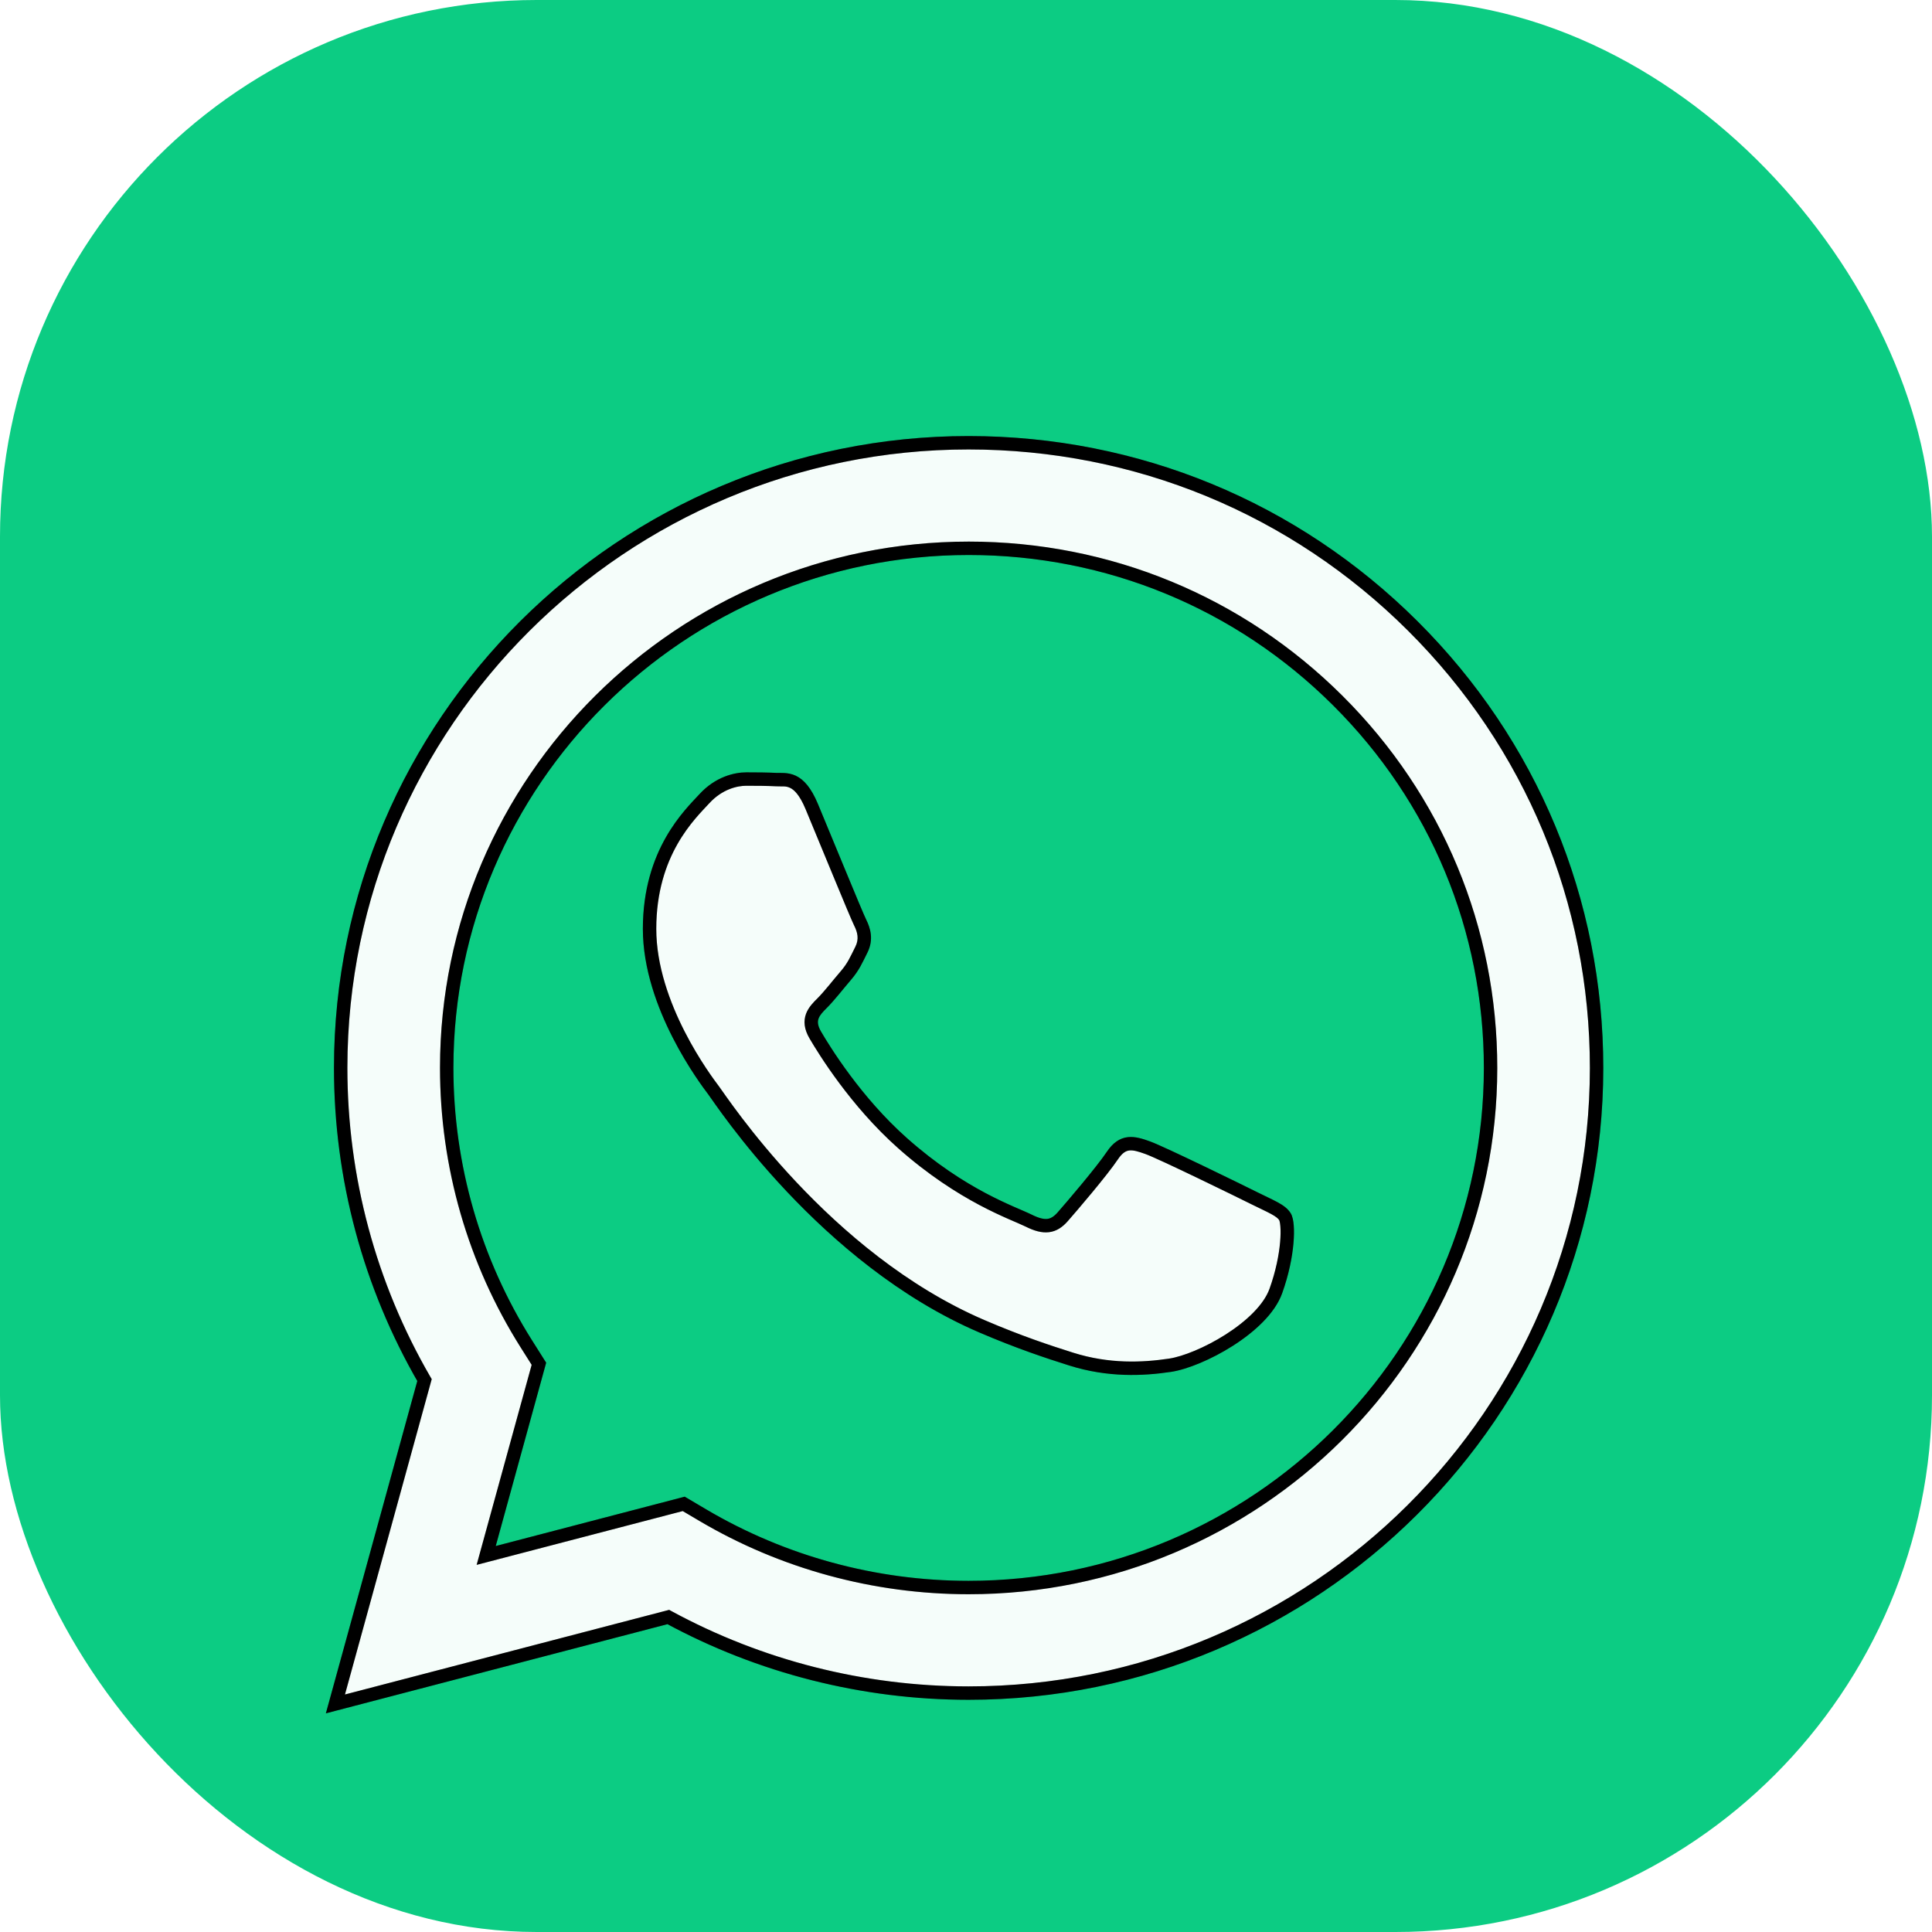<svg width="144" height="144" viewBox="0 0 144 144" fill="none" xmlns="http://www.w3.org/2000/svg">
<rect width="144" height="144" rx="40" fill="#0CCC83"/>
<g filter="url(#filter0_dd_321_1819)">
<path fill-rule="evenodd" clip-rule="evenodd" d="M93.535 81.33C92.365 80.748 86.616 77.932 85.543 77.544C84.472 77.155 83.692 76.961 82.912 78.126C82.133 79.291 79.892 81.913 79.209 82.69C78.527 83.466 77.845 83.564 76.676 82.981C75.506 82.398 71.738 81.169 67.271 77.204C63.795 74.118 61.448 70.306 60.766 69.141C60.083 67.976 60.693 67.346 61.279 66.766C61.804 66.245 62.448 65.407 63.032 64.727C63.617 64.047 63.812 63.562 64.202 62.785C64.592 62.009 64.397 61.329 64.104 60.746C63.812 60.164 61.473 54.435 60.499 52.105C59.55 49.836 58.586 50.142 57.868 50.107C57.186 50.073 56.406 50.066 55.626 50.066C54.847 50.066 53.58 50.357 52.508 51.522C51.436 52.687 48.415 55.503 48.415 61.232C48.415 66.96 52.605 72.495 53.19 73.272C53.775 74.048 61.436 85.804 73.168 90.845C75.958 92.044 78.136 92.76 79.834 93.297C82.636 94.183 85.185 94.058 87.2 93.758C89.447 93.424 94.119 90.942 95.094 88.224C96.068 85.505 96.068 83.175 95.776 82.69C95.484 82.204 94.704 81.913 93.535 81.33ZM72.197 110.325H72.181C65.2 110.323 58.354 108.457 52.381 104.929L50.961 104.09L36.237 107.934L40.167 93.647L39.242 92.183C35.348 86.019 33.292 78.894 33.295 71.579C33.303 50.233 50.754 32.867 72.212 32.867C82.603 32.871 92.37 36.903 99.714 44.221C107.059 51.539 111.102 61.266 111.098 71.61C111.089 92.958 93.638 110.325 72.197 110.325ZM105.304 38.66C96.468 29.856 84.716 25.005 72.196 25C46.399 25 25.403 45.894 25.392 71.576C25.389 79.786 27.544 87.799 31.64 94.863L25 119L49.811 112.523C56.647 116.234 64.344 118.189 72.177 118.193H72.197H72.197C97.992 118.193 118.989 97.296 119 71.613C119.005 59.167 114.141 47.464 105.304 38.66Z" fill="#F5FDFA"/>
<path d="M85.543 77.544L85.373 78.014L85.373 78.014L85.543 77.544ZM79.209 82.69L78.834 82.36L78.834 82.36L79.209 82.69ZM76.676 82.981L76.899 82.533L76.899 82.533L76.676 82.981ZM67.271 77.204L67.603 76.83L67.603 76.83L67.271 77.204ZM60.766 69.141L60.334 69.394L60.334 69.394L60.766 69.141ZM61.279 66.766L61.63 67.121L61.63 67.121L61.279 66.766ZM64.202 62.785L64.649 63.01L64.649 63.01L64.202 62.785ZM64.104 60.746L63.658 60.971L63.657 60.971L64.104 60.746ZM60.499 52.105L60.96 51.912L60.96 51.912L60.499 52.105ZM57.868 50.107L57.843 50.606H57.843L57.868 50.107ZM52.508 51.522L52.14 51.184L52.14 51.184L52.508 51.522ZM73.168 90.845L73.365 90.386L73.365 90.386L73.168 90.845ZM79.834 93.297L79.985 92.82L79.985 92.82L79.834 93.297ZM87.2 93.758L87.127 93.264H87.127L87.2 93.758ZM95.094 88.224L95.565 88.393L95.565 88.393L95.094 88.224ZM72.181 110.325V110.825H72.181L72.181 110.325ZM52.381 104.929L52.127 105.36L52.127 105.36L52.381 104.929ZM50.961 104.09L50.834 103.606L51.036 103.553L51.215 103.659L50.961 104.09ZM36.237 107.934L36.364 108.418L35.526 108.636L35.755 107.801L36.237 107.934ZM40.167 93.647L40.59 93.38L40.708 93.567L40.65 93.78L40.167 93.647ZM39.242 92.183L39.665 91.916L39.665 91.916L39.242 92.183ZM33.295 71.579L32.795 71.579L33.295 71.579ZM72.212 32.867V32.367H72.212L72.212 32.867ZM99.714 44.221L100.067 43.867H100.067L99.714 44.221ZM111.098 71.61L111.598 71.611V71.611L111.098 71.61ZM72.196 25V24.5H72.196L72.196 25ZM25.392 71.576L25.892 71.576V71.576L25.392 71.576ZM31.64 94.863L32.072 94.612L32.178 94.793L32.122 94.995L31.64 94.863ZM25 119L25.126 119.484L24.288 119.703L24.518 118.867L25 119ZM49.811 112.523L49.685 112.039L49.876 111.989L50.05 112.084L49.811 112.523ZM72.177 118.193V118.693L72.177 118.693L72.177 118.193ZM119 71.613L119.5 71.614V71.614L119 71.613ZM93.312 81.778C92.729 81.488 91.002 80.639 89.286 79.815C87.554 78.983 85.879 78.197 85.373 78.014L85.714 77.073C86.28 77.278 88.016 78.095 89.719 78.913C91.439 79.74 93.171 80.59 93.758 80.883L93.312 81.778ZM85.373 78.014C84.822 77.814 84.467 77.716 84.175 77.749C83.938 77.776 83.664 77.903 83.328 78.404L82.497 77.848C82.941 77.185 83.447 76.826 84.062 76.755C84.622 76.692 85.193 76.885 85.714 77.073L85.373 78.014ZM83.328 78.404C82.527 79.602 80.262 82.249 79.585 83.019L78.834 82.36C79.522 81.576 81.739 78.981 82.497 77.848L83.328 78.404ZM79.585 83.019C79.196 83.463 78.751 83.773 78.185 83.841C77.64 83.907 77.07 83.736 76.453 83.428L76.899 82.533C77.451 82.808 77.807 82.88 78.065 82.849C78.303 82.82 78.541 82.693 78.834 82.36L79.585 83.019ZM76.453 83.428C75.332 82.87 71.471 81.601 66.939 77.578L67.603 76.83C72.005 80.738 75.68 81.927 76.899 82.533L76.453 83.428ZM66.939 77.578C63.404 74.439 61.025 70.573 60.334 69.394L61.197 68.889C61.871 70.04 64.186 73.797 67.603 76.83L66.939 77.578ZM60.334 69.394C59.933 68.709 59.875 68.103 60.078 67.559C60.263 67.064 60.647 66.688 60.927 66.411L61.63 67.121C61.324 67.425 61.111 67.653 61.015 67.909C60.937 68.117 60.916 68.409 61.197 68.889L60.334 69.394ZM60.926 66.411C61.435 65.907 62.036 65.118 62.654 64.401L63.411 65.053C62.859 65.695 62.174 66.583 61.63 67.121L60.926 66.411ZM62.654 64.401C63.189 63.779 63.354 63.361 63.755 62.561L64.649 63.01C64.27 63.764 64.046 64.316 63.411 65.053L62.654 64.401ZM63.755 62.561C64.042 61.989 63.919 61.491 63.658 60.971L64.551 60.522C64.875 61.167 65.141 62.028 64.649 63.01L63.755 62.561ZM63.657 60.971C63.501 60.658 62.832 59.053 62.096 57.272C61.352 55.474 60.524 53.462 60.038 52.298L60.96 51.912C61.448 53.078 62.277 55.096 63.02 56.89C63.769 58.702 64.416 60.252 64.551 60.522L63.657 60.971ZM60.038 52.298C59.585 51.216 59.173 50.857 58.884 50.721C58.553 50.565 58.324 50.63 57.843 50.606L57.892 49.608C58.129 49.619 58.741 49.548 59.309 49.816C59.919 50.103 60.463 50.724 60.96 51.912L60.038 52.298ZM57.843 50.606C57.175 50.573 56.405 50.566 55.626 50.566V49.566C56.407 49.566 57.198 49.573 57.892 49.608L57.843 50.606ZM55.626 50.566C54.961 50.566 53.837 50.816 52.876 51.861L52.14 51.184C53.323 49.898 54.733 49.566 55.626 49.566V50.566ZM52.876 51.861C51.806 53.024 48.915 55.713 48.915 61.232H47.915C47.915 55.294 51.066 52.351 52.14 51.184L52.876 51.861ZM48.915 61.232C48.915 63.983 49.924 66.716 51.028 68.881C52.129 71.039 53.302 72.589 53.589 72.971L52.791 73.572C52.493 73.177 51.278 71.572 50.138 69.336C49.001 67.107 47.915 64.209 47.915 61.232H48.915ZM53.589 72.971C54.201 73.783 61.782 85.408 73.365 90.386L72.97 91.305C61.091 86.2 53.349 74.314 52.791 73.572L53.589 72.971ZM73.365 90.386C76.133 91.576 78.294 92.286 79.985 92.82L79.684 93.774C77.978 93.235 75.782 92.513 72.97 91.305L73.365 90.386ZM79.985 92.82C82.688 93.675 85.153 93.557 87.127 93.264L87.274 94.253C85.218 94.559 82.584 94.691 79.684 93.774L79.985 92.82ZM87.127 93.264C88.157 93.111 89.82 92.443 91.355 91.464C92.903 90.476 94.194 89.252 94.623 88.055L95.565 88.393C95.019 89.915 93.487 91.29 91.893 92.307C90.287 93.331 88.491 94.072 87.274 94.253L87.127 93.264ZM94.623 88.055C95.096 86.737 95.33 85.517 95.412 84.576C95.453 84.105 95.455 83.712 95.431 83.416C95.42 83.268 95.402 83.151 95.383 83.065C95.362 82.973 95.345 82.942 95.348 82.948L96.204 82.432C96.343 82.662 96.402 83.002 96.428 83.338C96.457 83.7 96.453 84.15 96.408 84.662C96.319 85.688 96.067 86.992 95.565 88.393L94.623 88.055ZM95.348 82.948C95.275 82.827 95.113 82.686 94.745 82.485C94.376 82.284 93.925 82.083 93.312 81.778L93.758 80.883C94.314 81.159 94.838 81.397 95.224 81.608C95.611 81.819 95.985 82.067 96.204 82.432L95.348 82.948ZM72.197 110.825H72.181V109.825H72.197V110.825ZM72.181 110.825C65.112 110.823 58.177 108.933 52.127 105.36L52.636 104.499C58.531 107.98 65.289 109.823 72.181 109.825L72.181 110.825ZM52.127 105.36L50.706 104.52L51.215 103.659L52.636 104.499L52.127 105.36ZM51.087 104.574L36.364 108.418L36.111 107.45L50.834 103.606L51.087 104.574ZM35.755 107.801L39.685 93.515L40.65 93.78L36.72 108.066L35.755 107.801ZM39.745 93.914L38.82 92.45L39.665 91.916L40.59 93.38L39.745 93.914ZM38.82 92.45C34.875 86.206 32.792 78.988 32.795 71.579L33.795 71.579C33.792 78.8 35.822 85.832 39.665 91.916L38.82 92.45ZM32.795 71.579C32.803 49.955 50.481 32.367 72.212 32.367V33.367C51.028 33.367 33.803 50.512 33.795 71.579L32.795 71.579ZM72.212 32.367C82.735 32.371 92.629 36.455 100.067 43.867L99.362 44.575C92.111 37.351 82.471 33.371 72.212 33.367L72.212 32.367ZM100.067 43.867C107.506 51.278 111.602 61.133 111.598 71.611L110.598 71.61C110.602 61.399 106.612 51.799 99.362 44.575L100.067 43.867ZM111.598 71.611C111.589 93.236 93.912 110.825 72.197 110.825V109.825C93.364 109.825 110.589 92.68 110.598 71.61L111.598 71.611ZM104.951 39.014C96.209 30.304 84.585 25.505 72.196 25.5L72.196 24.5C84.848 24.505 96.727 29.408 105.657 38.306L104.951 39.014ZM72.196 25.5C46.673 25.5 25.903 46.172 25.892 71.576L24.892 71.576C24.903 45.616 46.125 24.5 72.196 24.5V25.5ZM25.892 71.576C25.889 79.698 28.021 87.625 32.072 94.612L31.207 95.114C27.067 87.974 24.889 79.874 24.892 71.576L25.892 71.576ZM32.122 94.995L25.482 119.133L24.518 118.867L31.158 94.73L32.122 94.995ZM24.874 118.516L49.685 112.039L49.938 113.007L25.126 119.484L24.874 118.516ZM50.05 112.084C56.812 115.754 64.427 117.689 72.178 117.693L72.177 118.693C64.261 118.689 56.482 116.713 49.573 112.962L50.05 112.084ZM72.177 117.693H72.197V118.693H72.177V117.693ZM72.197 117.693H72.197V118.693H72.197V117.693ZM72.197 117.693C97.718 117.693 118.49 97.017 118.5 71.613L119.5 71.614C119.489 97.574 98.266 118.693 72.197 118.693V117.693ZM118.5 71.613C118.505 59.3 113.694 47.725 104.951 39.014L105.657 38.306C114.588 47.204 119.505 59.034 119.5 71.614L118.5 71.613Z" fill="black"/>
<path d="M85.543 77.544L85.373 78.014L85.373 78.014L85.543 77.544ZM79.209 82.69L78.834 82.36L78.834 82.36L79.209 82.69ZM76.676 82.981L76.899 82.533L76.899 82.533L76.676 82.981ZM67.271 77.204L67.603 76.83L67.603 76.83L67.271 77.204ZM60.766 69.141L60.334 69.394L60.334 69.394L60.766 69.141ZM61.279 66.766L61.63 67.121L61.63 67.121L61.279 66.766ZM64.202 62.785L64.649 63.01L64.649 63.01L64.202 62.785ZM64.104 60.746L63.658 60.971L63.657 60.971L64.104 60.746ZM60.499 52.105L60.96 51.912L60.96 51.912L60.499 52.105ZM57.868 50.107L57.843 50.606H57.843L57.868 50.107ZM52.508 51.522L52.14 51.184L52.14 51.184L52.508 51.522ZM73.168 90.845L73.365 90.386L73.365 90.386L73.168 90.845ZM79.834 93.297L79.985 92.82L79.985 92.82L79.834 93.297ZM87.2 93.758L87.127 93.264H87.127L87.2 93.758ZM95.094 88.224L95.565 88.393L95.565 88.393L95.094 88.224ZM72.181 110.325V110.825H72.181L72.181 110.325ZM52.381 104.929L52.127 105.36L52.127 105.36L52.381 104.929ZM50.961 104.09L50.834 103.606L51.036 103.553L51.215 103.659L50.961 104.09ZM36.237 107.934L36.364 108.418L35.526 108.636L35.755 107.801L36.237 107.934ZM40.167 93.647L40.59 93.38L40.708 93.567L40.65 93.78L40.167 93.647ZM39.242 92.183L39.665 91.916L39.665 91.916L39.242 92.183ZM33.295 71.579L32.795 71.579L33.295 71.579ZM72.212 32.867V32.367H72.212L72.212 32.867ZM99.714 44.221L100.067 43.867H100.067L99.714 44.221ZM111.098 71.61L111.598 71.611V71.611L111.098 71.61ZM72.196 25V24.5H72.196L72.196 25ZM25.392 71.576L25.892 71.576V71.576L25.392 71.576ZM31.64 94.863L32.072 94.612L32.178 94.793L32.122 94.995L31.64 94.863ZM25 119L25.126 119.484L24.288 119.703L24.518 118.867L25 119ZM49.811 112.523L49.685 112.039L49.876 111.989L50.05 112.084L49.811 112.523ZM72.177 118.193V118.693L72.177 118.693L72.177 118.193ZM119 71.613L119.5 71.614V71.614L119 71.613ZM93.312 81.778C92.729 81.488 91.002 80.639 89.286 79.815C87.554 78.983 85.879 78.197 85.373 78.014L85.714 77.073C86.28 77.278 88.016 78.095 89.719 78.913C91.439 79.74 93.171 80.59 93.758 80.883L93.312 81.778ZM85.373 78.014C84.822 77.814 84.467 77.716 84.175 77.749C83.938 77.776 83.664 77.903 83.328 78.404L82.497 77.848C82.941 77.185 83.447 76.826 84.062 76.755C84.622 76.692 85.193 76.885 85.714 77.073L85.373 78.014ZM83.328 78.404C82.527 79.602 80.262 82.249 79.585 83.019L78.834 82.36C79.522 81.576 81.739 78.981 82.497 77.848L83.328 78.404ZM79.585 83.019C79.196 83.463 78.751 83.773 78.185 83.841C77.64 83.907 77.07 83.736 76.453 83.428L76.899 82.533C77.451 82.808 77.807 82.88 78.065 82.849C78.303 82.82 78.541 82.693 78.834 82.36L79.585 83.019ZM76.453 83.428C75.332 82.87 71.471 81.601 66.939 77.578L67.603 76.83C72.005 80.738 75.68 81.927 76.899 82.533L76.453 83.428ZM66.939 77.578C63.404 74.439 61.025 70.573 60.334 69.394L61.197 68.889C61.871 70.04 64.186 73.797 67.603 76.83L66.939 77.578ZM60.334 69.394C59.933 68.709 59.875 68.103 60.078 67.559C60.263 67.064 60.647 66.688 60.927 66.411L61.63 67.121C61.324 67.425 61.111 67.653 61.015 67.909C60.937 68.117 60.916 68.409 61.197 68.889L60.334 69.394ZM60.926 66.411C61.435 65.907 62.036 65.118 62.654 64.401L63.411 65.053C62.859 65.695 62.174 66.583 61.63 67.121L60.926 66.411ZM62.654 64.401C63.189 63.779 63.354 63.361 63.755 62.561L64.649 63.01C64.27 63.764 64.046 64.316 63.411 65.053L62.654 64.401ZM63.755 62.561C64.042 61.989 63.919 61.491 63.658 60.971L64.551 60.522C64.875 61.167 65.141 62.028 64.649 63.01L63.755 62.561ZM63.657 60.971C63.501 60.658 62.832 59.053 62.096 57.272C61.352 55.474 60.524 53.462 60.038 52.298L60.96 51.912C61.448 53.078 62.277 55.096 63.02 56.89C63.769 58.702 64.416 60.252 64.551 60.522L63.657 60.971ZM60.038 52.298C59.585 51.216 59.173 50.857 58.884 50.721C58.553 50.565 58.324 50.63 57.843 50.606L57.892 49.608C58.129 49.619 58.741 49.548 59.309 49.816C59.919 50.103 60.463 50.724 60.96 51.912L60.038 52.298ZM57.843 50.606C57.175 50.573 56.405 50.566 55.626 50.566V49.566C56.407 49.566 57.198 49.573 57.892 49.608L57.843 50.606ZM55.626 50.566C54.961 50.566 53.837 50.816 52.876 51.861L52.14 51.184C53.323 49.898 54.733 49.566 55.626 49.566V50.566ZM52.876 51.861C51.806 53.024 48.915 55.713 48.915 61.232H47.915C47.915 55.294 51.066 52.351 52.14 51.184L52.876 51.861ZM48.915 61.232C48.915 63.983 49.924 66.716 51.028 68.881C52.129 71.039 53.302 72.589 53.589 72.971L52.791 73.572C52.493 73.177 51.278 71.572 50.138 69.336C49.001 67.107 47.915 64.209 47.915 61.232H48.915ZM53.589 72.971C54.201 73.783 61.782 85.408 73.365 90.386L72.97 91.305C61.091 86.2 53.349 74.314 52.791 73.572L53.589 72.971ZM73.365 90.386C76.133 91.576 78.294 92.286 79.985 92.82L79.684 93.774C77.978 93.235 75.782 92.513 72.97 91.305L73.365 90.386ZM79.985 92.82C82.688 93.675 85.153 93.557 87.127 93.264L87.274 94.253C85.218 94.559 82.584 94.691 79.684 93.774L79.985 92.82ZM87.127 93.264C88.157 93.111 89.82 92.443 91.355 91.464C92.903 90.476 94.194 89.252 94.623 88.055L95.565 88.393C95.019 89.915 93.487 91.29 91.893 92.307C90.287 93.331 88.491 94.072 87.274 94.253L87.127 93.264ZM94.623 88.055C95.096 86.737 95.33 85.517 95.412 84.576C95.453 84.105 95.455 83.712 95.431 83.416C95.42 83.268 95.402 83.151 95.383 83.065C95.362 82.973 95.345 82.942 95.348 82.948L96.204 82.432C96.343 82.662 96.402 83.002 96.428 83.338C96.457 83.7 96.453 84.15 96.408 84.662C96.319 85.688 96.067 86.992 95.565 88.393L94.623 88.055ZM95.348 82.948C95.275 82.827 95.113 82.686 94.745 82.485C94.376 82.284 93.925 82.083 93.312 81.778L93.758 80.883C94.314 81.159 94.838 81.397 95.224 81.608C95.611 81.819 95.985 82.067 96.204 82.432L95.348 82.948ZM72.197 110.825H72.181V109.825H72.197V110.825ZM72.181 110.825C65.112 110.823 58.177 108.933 52.127 105.36L52.636 104.499C58.531 107.98 65.289 109.823 72.181 109.825L72.181 110.825ZM52.127 105.36L50.706 104.52L51.215 103.659L52.636 104.499L52.127 105.36ZM51.087 104.574L36.364 108.418L36.111 107.45L50.834 103.606L51.087 104.574ZM35.755 107.801L39.685 93.515L40.65 93.78L36.72 108.066L35.755 107.801ZM39.745 93.914L38.82 92.45L39.665 91.916L40.59 93.38L39.745 93.914ZM38.82 92.45C34.875 86.206 32.792 78.988 32.795 71.579L33.795 71.579C33.792 78.8 35.822 85.832 39.665 91.916L38.82 92.45ZM32.795 71.579C32.803 49.955 50.481 32.367 72.212 32.367V33.367C51.028 33.367 33.803 50.512 33.795 71.579L32.795 71.579ZM72.212 32.367C82.735 32.371 92.629 36.455 100.067 43.867L99.362 44.575C92.111 37.351 82.471 33.371 72.212 33.367L72.212 32.367ZM100.067 43.867C107.506 51.278 111.602 61.133 111.598 71.611L110.598 71.61C110.602 61.399 106.612 51.799 99.362 44.575L100.067 43.867ZM111.598 71.611C111.589 93.236 93.912 110.825 72.197 110.825V109.825C93.364 109.825 110.589 92.68 110.598 71.61L111.598 71.611ZM104.951 39.014C96.209 30.304 84.585 25.505 72.196 25.5L72.196 24.5C84.848 24.505 96.727 29.408 105.657 38.306L104.951 39.014ZM72.196 25.5C46.673 25.5 25.903 46.172 25.892 71.576L24.892 71.576C24.903 45.616 46.125 24.5 72.196 24.5V25.5ZM25.892 71.576C25.889 79.698 28.021 87.625 32.072 94.612L31.207 95.114C27.067 87.974 24.889 79.874 24.892 71.576L25.892 71.576ZM32.122 94.995L25.482 119.133L24.518 118.867L31.158 94.73L32.122 94.995ZM24.874 118.516L49.685 112.039L49.938 113.007L25.126 119.484L24.874 118.516ZM50.05 112.084C56.812 115.754 64.427 117.689 72.178 117.693L72.177 118.693C64.261 118.689 56.482 116.713 49.573 112.962L50.05 112.084ZM72.177 117.693H72.197V118.693H72.177V117.693ZM72.197 117.693H72.197V118.693H72.197V117.693ZM72.197 117.693C97.718 117.693 118.49 97.017 118.5 71.613L119.5 71.614C119.489 97.574 98.266 118.693 72.197 118.693V117.693ZM118.5 71.613C118.505 59.3 113.694 47.725 104.951 39.014L105.657 38.306C114.588 47.204 119.505 59.034 119.5 71.614L118.5 71.613Z" fill="black" fill-opacity="0.2"/>
</g>
<defs>
<filter id="filter0_dd_321_1819" x="20.288" y="24.5" width="103.212" height="103.203" filterUnits="userSpaceOnUse" color-interpolation-filters="sRGB">
<feFlood flood-opacity="0" result="BackgroundImageFix"/>
<feColorMatrix in="SourceAlpha" type="matrix" values="0 0 0 0 0 0 0 0 0 0 0 0 0 0 0 0 0 0 127 0" result="hardAlpha"/>
<feOffset dy="4"/>
<feGaussianBlur stdDeviation="2"/>
<feComposite in2="hardAlpha" operator="out"/>
<feColorMatrix type="matrix" values="0 0 0 0 0 0 0 0 0 0 0 0 0 0 0 0 0 0 0.25 0"/>
<feBlend mode="normal" in2="BackgroundImageFix" result="effect1_dropShadow_321_1819"/>
<feColorMatrix in="SourceAlpha" type="matrix" values="0 0 0 0 0 0 0 0 0 0 0 0 0 0 0 0 0 0 127 0" result="hardAlpha"/>
<feOffset dy="4"/>
<feGaussianBlur stdDeviation="2"/>
<feComposite in2="hardAlpha" operator="out"/>
<feColorMatrix type="matrix" values="0 0 0 0 0 0 0 0 0 0 0 0 0 0 0 0 0 0 0.25 0"/>
<feBlend mode="normal" in2="effect1_dropShadow_321_1819" result="effect2_dropShadow_321_1819"/>
<feBlend mode="normal" in="SourceGraphic" in2="effect2_dropShadow_321_1819" result="shape"/>
</filter>
</defs>
</svg>
